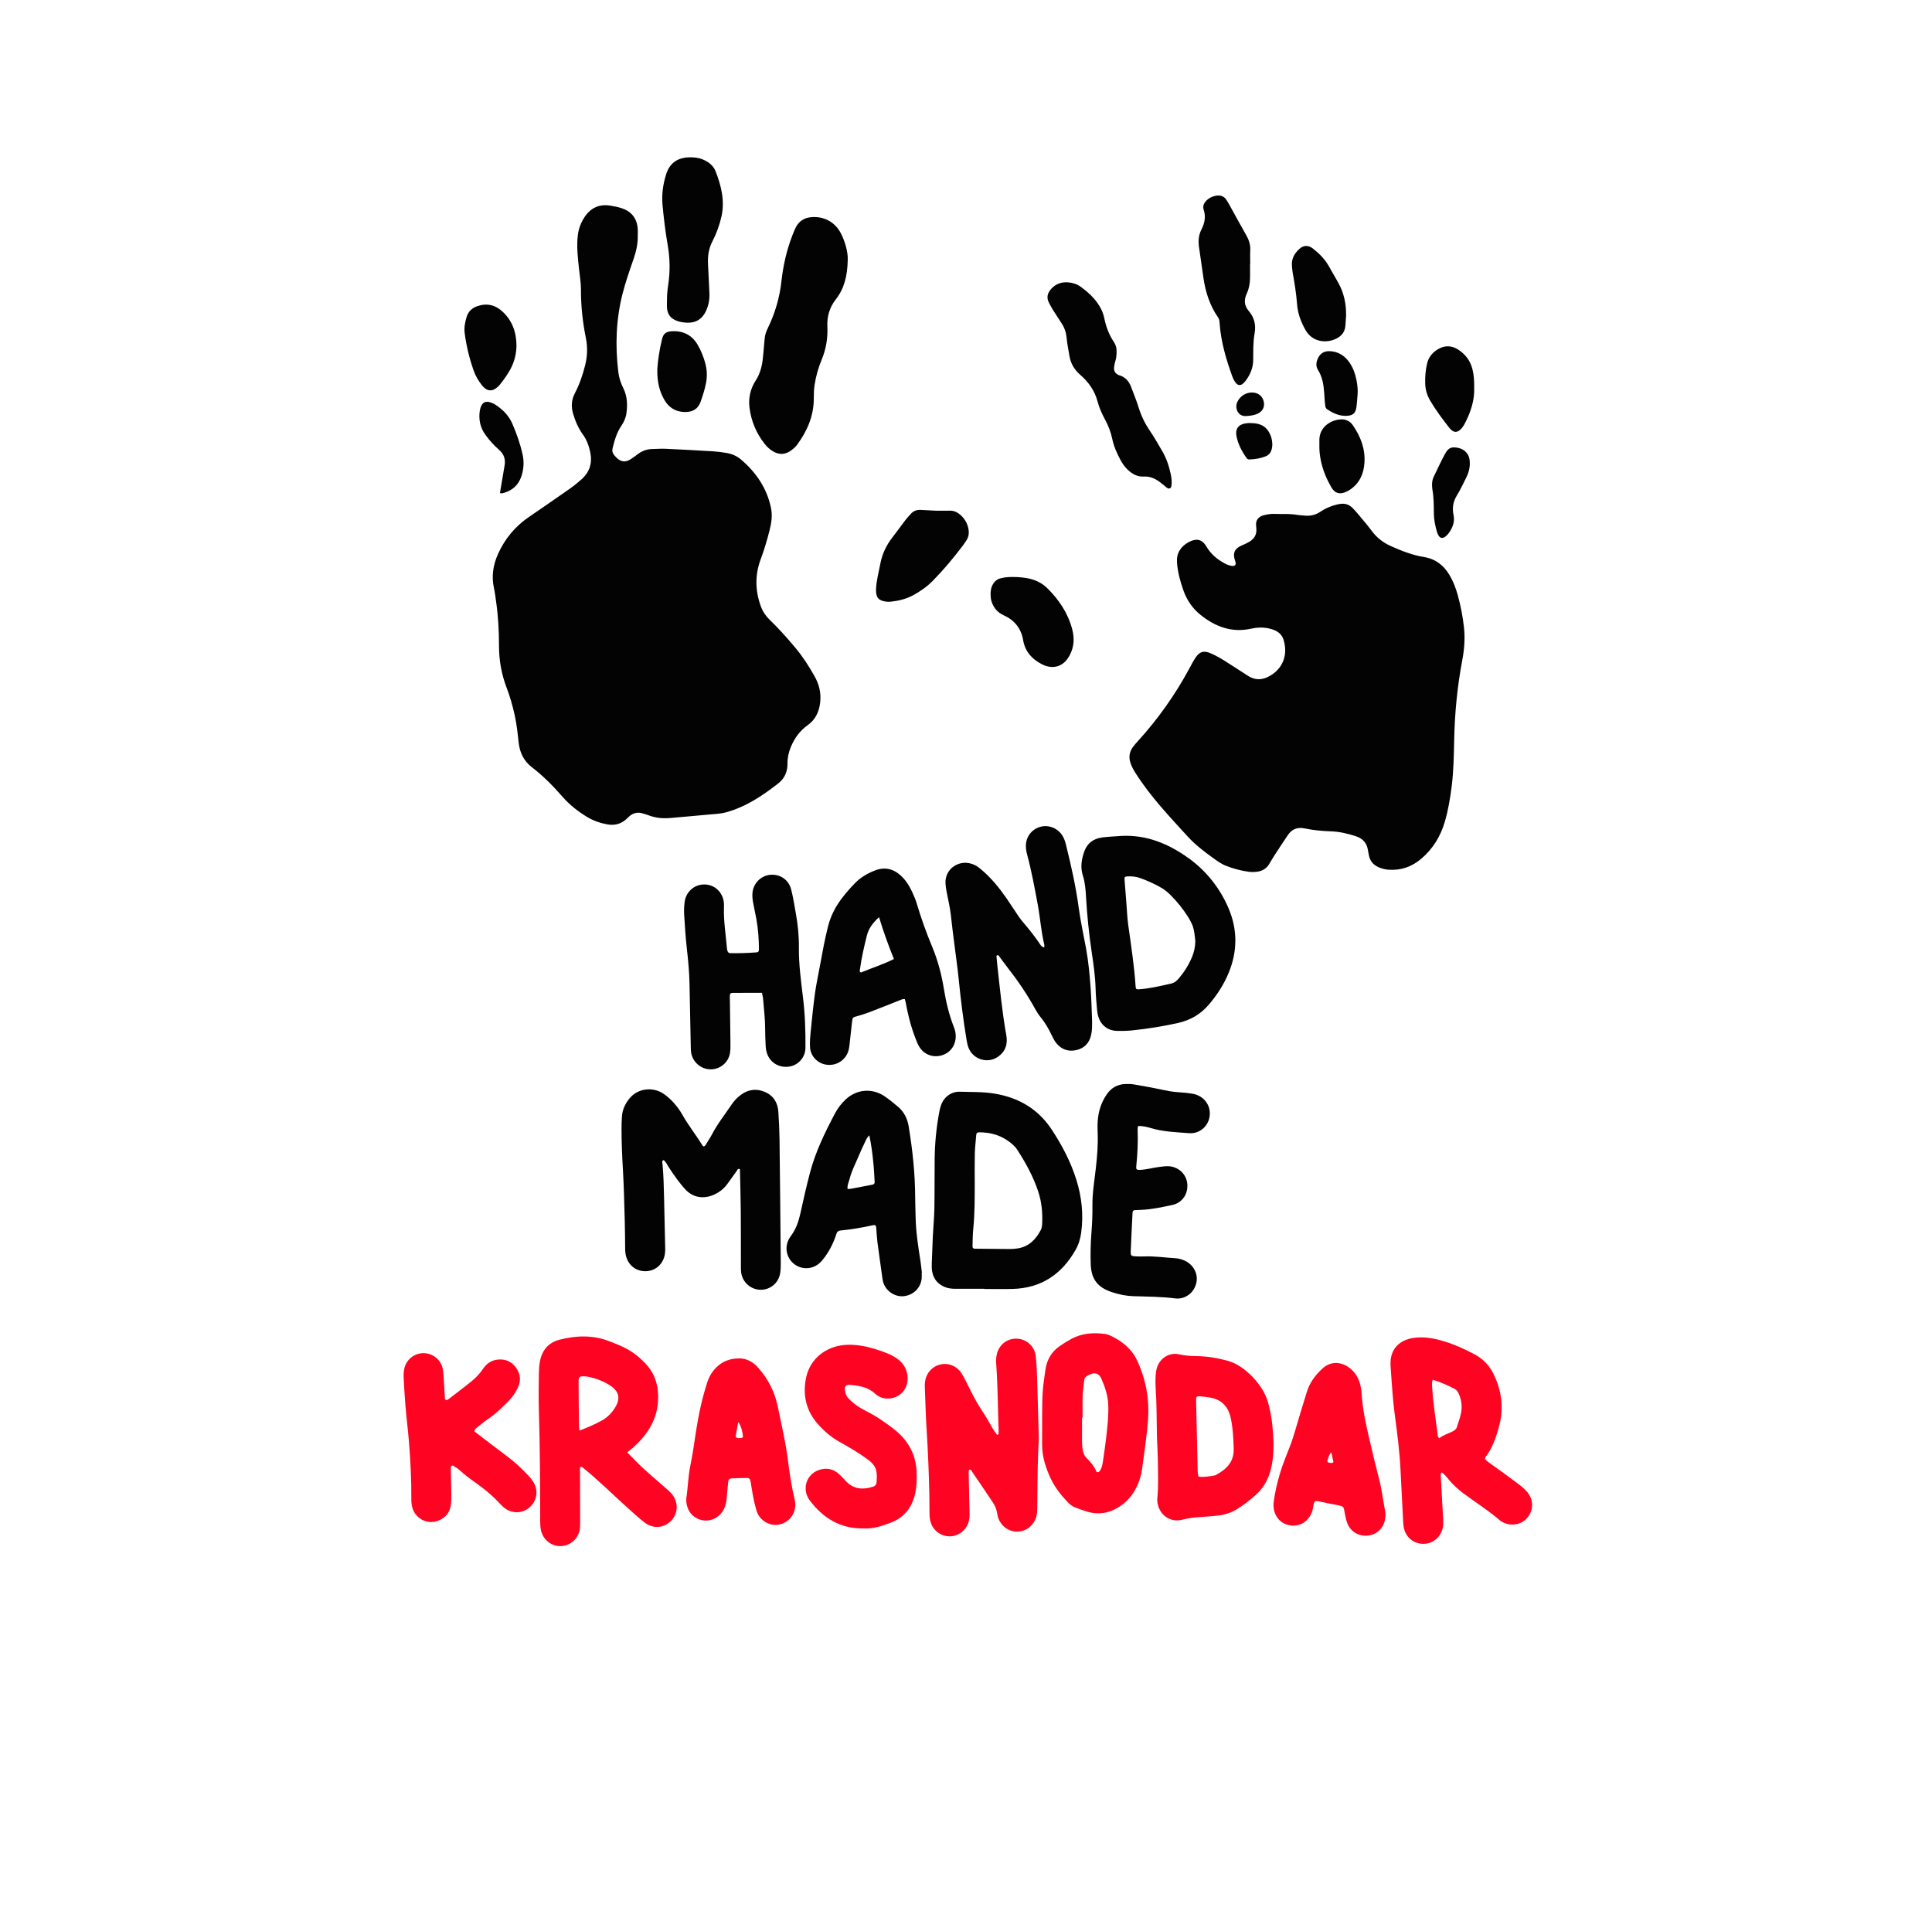 <?xml version="1.0" encoding="utf-8"?>
<!-- Generator: Adobe Illustrator 23.0.2, SVG Export Plug-In . SVG Version: 6.00 Build 0)  -->
<svg version="1.1" id="Layer_1" xmlns="http://www.w3.org/2000/svg" xmlns:xlink="http://www.w3.org/1999/xlink" x="0px" y="0px"
	 viewBox="0 0 4797 4796" style="enable-background:new 0 0 4797 4796;" xml:space="preserve">
<style type="text/css">
	.st0{fill:#030303;}
	.st1{fill:#FF0322;}
</style>
<path class="st0" d="M1583.5,585.1c0.5,20.2-4,39.6-10.6,58.6c-9.8,28.3-19.7,56.5-27.1,85.6c-16.3,64.1-18.5,128.9-10.6,194.4
	c1.7,14.1,6,27.3,12.3,39.9c9.9,19.9,10.9,41,7.9,62.5c-1.5,11.3-6.1,21.7-12.6,31.2c-11.5,16.8-16.9,36-21.7,55.5
	c-1.8,7.3,0,13.1,4.7,18.3c1.8,2,3.5,4.1,5.4,5.9c11,10.3,21.5,11.5,34.4,3.5c6.2-3.8,12-8.3,17.9-12.7
	c10.4-7.8,21.9-12.4,35.1-12.7c11.3-0.2,22.7-1.3,33.9-0.7c39.3,1.8,78.5,3.9,117.8,6.3c11.3,0.7,22.6,2.2,33.7,4.1
	c13.4,2.2,25.7,7.6,36,16.4c37.4,32,64.1,71,74.3,119.9c3.9,18.7,1.2,37.3-3.4,55.4c-6.2,24.5-13.3,48.7-22.2,72.4
	c-14.5,38.8-13.8,78.3,0.6,117.2c4.7,12.6,12,23.6,21.8,33c22.6,21.7,43.4,45.2,63.5,69.2c18.5,22,34,46.1,48,71.1
	c11.4,20.3,16.6,42,13.8,65.3c-2.7,22.8-11.5,42.2-30.8,55.9c-19.6,13.9-33,32.6-42.1,54.6c-5.4,13.1-8.4,26.5-8.2,40.8
	c0.3,19.9-7.1,36.9-22.6,49.1c-39.5,30.9-80.8,58.6-130.1,72.1c-14.4,3.9-29,4.2-43.5,5.6c-30.5,3-61.1,5.3-91.5,8.2
	c-19.5,1.9-38.5,0.8-57-6.4c-5.6-2.2-11.4-3.7-17.1-5.3c-11.1-3-21.1-0.3-29.9,6.9c-3.1,2.5-5.8,5.5-8.8,8.2
	c-13.4,12-29.1,15.8-46.4,12.8c-17.8-3.2-34.7-8.9-50.3-18.3c-23-13.9-43.9-30.3-61.5-50.5c-23.2-26.7-48-51.7-76.2-73.4
	c-20.1-15.5-30.1-36.8-32.7-61.8c-2.4-22.5-4.8-45-9.7-67.2c-5.2-23.4-11.7-46.5-20.3-68.9c-12.7-33.4-18.7-67.9-18.7-103.6
	c0-36.7-2-73.3-7.2-109.6c-1.6-11.2-2.9-22.5-5.3-33.5c-6.7-29.9-1.9-58.4,10.5-85.7c16.9-37.2,42.2-67.6,76-90.8
	c34.1-23.3,68.1-46.7,101.9-70.4c10.3-7.2,20.2-15.3,29.6-23.8c19.9-18.1,26.6-40.5,21-67c-3.4-15.9-8.7-30.6-18.3-43.8
	c-11.4-15.8-19-33.5-24.4-52.2c-5-17.4-3.9-34.1,4.6-50.3c11.5-21.9,19.3-45.1,25.4-69.1c5.7-22.4,6.5-44.9,2-67.3
	c-8.1-40-12.5-80.2-12.3-121c0-17.2-3.1-34.5-4.9-51.7c-2.9-27.8-6.3-55.6-2.8-83.7c2.1-17,8.2-32.3,17.7-46.1
	c15-21.8,35.9-31,62.2-27c9.8,1.5,19.8,3.5,29.2,6.6c23.7,8,37.4,24.6,39.4,50C1583.9,573.1,1583.5,579.1,1583.5,585.1z"/>
<path class="st0" d="M3181.1,1276.4c14-0.2,28,0,41.8,2.4c5.2,0.9,10.6,0.9,15.9,1.5c14.5,1.6,27.8-1.5,39.8-9.7
	c10.5-7.2,22.1-12.2,34.3-16c5-1.6,10.3-2.7,15.5-3.4c12-1.5,22.3,2,30.6,11c4.1,4.4,8.3,8.7,12.1,13.3
	c11.9,14.4,24.2,28.5,35.3,43.4c12.3,16.5,27.8,28.5,46.4,36.9c26.8,12,54.1,22.8,83.2,27.5c28.6,4.7,48.5,20.5,62.9,44.5
	c9.3,15.5,15.7,32.4,20.5,49.7c7.3,26.3,12.5,53.2,15.5,80.3c3,27.4,0.9,54.7-4.2,81.6c-12.4,65.6-18.8,131.8-20.1,198.5
	c-0.8,38.6-1.4,77.3-6.3,115.7c-3.7,29.1-8.5,58-16.7,86.2c-10.6,36.7-29.7,68.1-59.1,93c-22.9,19.4-49.1,28.7-79.2,27
	c-7.4-0.4-14.6-1.8-21.5-4.3c-15.4-5.5-26.3-15.4-29.1-32.4c-0.6-3.9-1.7-7.8-2.2-11.8c-2.5-17.7-13-29.1-29.4-34.5
	c-20.3-6.7-41-11.7-62.5-12.4c-22-0.7-43.9-2.8-65.5-7.3c-18-3.7-31.5,2-41.5,16.7c-11.6,17-22.9,34.4-34.1,51.7
	c-4.4,6.7-8.2,13.7-12.4,20.5c-6.7,10.9-16.7,16.8-29.3,18.6c-7.3,1-14.6,1.1-21.9,0.1c-19.2-2.7-37.9-7.7-55.8-14.7
	c-11.6-4.5-22.1-12.2-32.4-19.6c-22.1-16-44-32.7-62.3-52.7c-45.8-50.1-92.7-99.4-129.4-157.1c-5.4-8.4-10.2-17.1-13.3-26.7
	c-4.5-13.8-2.4-26.4,5.6-38c3.8-5.4,8.3-10.4,12.8-15.3c49.9-55,92.7-115.1,127.9-180.5c5-9.4,9.9-18.9,15.9-27.7
	c9.8-14.4,20.2-17.3,36.2-10.5c15.4,6.5,29.7,15,43.6,24.2c16.1,10.6,32.7,20.6,48.7,31.3c22.1,14.8,43,10.5,63.1-3.8
	c25.1-17.9,37.7-48.6,26.3-85.4c-3.7-12.1-13-19.9-24.8-24.3c-18.1-6.7-37-6.8-55.2-2.8c-48.4,10.7-89.3-4.7-126.2-34.4
	c-19.5-15.7-33.5-36-42-59.8c-8.1-22.6-14.4-45.7-16.2-69.8c-1.7-23.1,8.8-39.8,28.7-50.7c16.4-8.9,32.2-10,44.2,10.6
	c10.7,18.3,26.3,31.7,44.8,41.7c5.9,3.2,12,5.7,18.7,6.6c6.8,1,10.4-2.4,9-8.9c-0.7-3.2-2.1-6.3-2.8-9.6c-3.2-14.1,0.7-22.8,13.3-30
	c4-2.3,8.5-3.8,12.7-5.8c4.2-2,8.4-4,12.3-6.5c10.9-7,16.9-16.8,16.2-30c-0.2-3.3-0.3-6.7-0.7-10c-1.4-11.9,5.6-21.5,18.3-24.9
	c6.4-1.7,13-2.9,19.6-3.4C3165,1275.9,3173.1,1276.4,3181.1,1276.4z"/>
<path class="st0" d="M2592.7,2352.6c0.1-2.3,0.7-4.3,0.3-6.1c-8-33.1-10.2-67.1-16.4-100.5c-7.8-41.9-15.5-83.8-26.6-125
	c-1.9-7.2-3-14.4-2.8-21.7c0.5-21.6,14.4-39.8,35.1-45.9c20.2-6,42.2,2.2,54.5,19.9c5.4,7.9,8.1,16.8,10.3,25.8
	c12.6,51.1,24.2,102.5,31.2,154.6c4.7,34.4,12.1,68.1,18.4,102.2c5.9,32.1,8.9,64.7,11.2,97.2c1.8,24.6,2.4,49.3,3.4,73.9
	c0.3,8.7,0.5,17.3,0.1,26c-0.2,5.9-1.1,12-2.4,17.8c-4.5,19.3-16.6,32-35.6,36.6c-20.5,4.9-38.4-1.1-51.5-18.1
	c-4.4-5.7-7.6-12.5-10.8-19c-7.5-15.7-16.1-30.6-27.1-44.1c-5-6.1-9.4-12.9-13.3-19.9c-19.9-36.3-43-70.4-68.5-103
	c-7.8-9.9-15.1-20.3-22.7-30.4c-0.6-0.8-2.4-1.2-3.4-0.9c-0.9,0.2-2,1.7-2,2.5c0.5,6.6,1.1,13.2,1.9,19.8
	c6.6,58.9,12.1,118,22.6,176.4c4,22.3-2.2,41.1-21.6,54.1c-25.3,16.9-60.2,6.1-71.9-22.2c-2.5-6.1-3.9-12.7-5-19.3
	c-8.6-51.3-14.8-102.8-20-154.5c-2.9-28.5-7.1-56.8-10.6-85.3c-2.9-23.1-6-46.2-8.4-69.4c-2.1-19.9-6.8-39.4-10.6-59
	c-1.4-7.2-2.5-14.4-2.9-21.7c-2-36.7,36.2-62.9,72.8-45.3c6.5,3.1,12.3,8,17.8,12.7c24,20.5,43.6,44.9,61.5,70.7
	c8.3,12,16.1,24.5,24.4,36.6c4.5,6.6,8.9,13.4,14,19.4c14.7,17.3,29,34.8,41.8,53.5C2582.8,2345.6,2585.5,2351.5,2592.7,2352.6z"/>
<path class="st0" d="M1746.7,2846.8c3-0.2,4.5-2.4,5.9-4.7c4.8-8,10.2-15.7,14.5-23.9c13.8-26.8,32.5-50.3,49.3-75.2
	c6.3-9.4,14.1-17.8,23.4-24.5c18.1-13.2,37.9-15.9,58.6-7.3c21.9,9.1,32.7,26.6,34.2,49.8c1.5,22.6,2.6,45.2,2.9,67.9
	c1.3,102.6,2.2,205.3,3.1,307.9c0.1,8.6-0.2,17.4-1.7,25.9c-4.3,23.6-24.4,40.1-48,40.1c-24.1,0-45-18-48.5-42.1
	c-0.9-6.6-0.8-13.3-0.8-20c-0.1-44.7,0.1-89.3-0.3-134c-0.3-34.6-1.4-69.2-2.1-103.5c-5.7-2.1-6.4,2.2-8,4.5
	c-8.3,11.3-16.1,22.9-24.5,34c-8.6,11.3-19.8,19.7-32.9,25.4c-24.8,10.7-50.7,7.2-69.7-13.1c-15.9-17.1-29.1-36.4-41.9-55.9
	c-3.9-6-6.4-13-12.8-17.5c-4.8,2.8-2.7,7.1-2.4,10.4c2.5,27.2,3.2,54.6,3.8,81.9c1,42,1.8,83.9,2.8,125.9c0.2,8-0.2,15.9-2.7,23.7
	c-6.9,20.9-24.6,34.1-46.5,34.2c-21.9,0.1-39.8-12.8-46.9-33.7c-2.4-7.1-3.2-14.3-3.3-21.6c-0.3-23.3-0.3-46.7-1-70
	c-1.2-42-2.1-84-4.5-125.9c-2-34.6-3.6-69.2-3.5-103.9c0-10,0.3-20,1.1-30c1.3-16.4,7.9-30.6,18.3-43.5c22.1-27.3,59.9-29,84.7-12.2
	c9.4,6.4,17.8,14,25.4,22.4c8,9,15.2,18.6,21.1,29.1c15,26.8,34.3,50.8,50.3,76.9C1744.5,2845.4,1745.7,2846,1746.7,2846.8z"/>
<path class="st0" d="M2444.2,3200.3c-24,0-47.9,0-71.9,0c-8.7,0-17.2-0.7-25.5-4c-17.4-6.9-28.4-19.1-32.1-37.7
	c-1.6-7.9-1.4-15.9-1.1-23.9c0.8-21.3,1.5-42.6,2.5-63.9c1.1-23.3,3.5-46.5,3.9-69.8c0.8-41.3,0.2-82.6,0.7-123.8
	c0.5-39.3,4.3-78.4,11.7-117.1c1-5.2,2.3-10.4,4-15.4c7.2-20.9,25.9-34.4,46.9-33.7c28.6,0.9,57.3-0.1,85.7,4.6
	c60.1,9.8,108.8,38.2,142.5,89.6c25.6,39,47.3,80.2,61.2,125c13.2,42.5,17.8,85.8,11.9,130.1c-2,15.4-6.4,30-14,43.4
	c-34.5,60.8-85.7,95.2-156.7,97c-23.3,0.6-46.6,0.1-69.9,0.1C2444.2,3200.6,2444.2,3200.5,2444.2,3200.3z M2420.2,2938
	c-0.1,37.9,0.2,75.9-3.7,113.7c-1.4,13.9-1.4,27.9-1.8,41.9c-0.2,5.5,1.4,7.1,6.8,7.2c28.6,0.3,57.2,0.7,85.8,0.8
	c6.6,0,13.3-0.6,19.9-1.6c27.4-4.4,44.6-22.1,56.9-45.5c2.4-4.5,3.3-10.2,3.5-15.4c1.3-27.4-1.1-54.4-9.9-80.7
	c-12.3-36.9-30.8-70.6-51.8-103.1c-6.3-9.7-15-16.8-24.4-23.2c-21-14.4-44.5-20.3-69.8-20.3c-4.7,0-7.5,1.6-7.8,6.6
	c-1.1,15.3-3.1,30.5-3.5,45.7C2419.8,2888.7,2420.2,2913.4,2420.2,2938z"/>
<path class="st0" d="M2783.7,2075.8c63.2-3.5,118.3,19.8,167.6,55.3c44.3,31.9,78.2,74.9,99.5,125.3c22.4,53.1,21.8,107.7-0.9,161.3
	c-12,28.4-28.7,54-48.8,77.4c-20.3,23.6-45.6,38.3-75.8,45.1c-37.7,8.4-75.8,14.5-114.2,18.5c-12.6,1.3-25.3,1.5-37.9,1.2
	c-22.2-0.5-39.4-13.7-46-34.8c-1.6-5-2.6-10.3-3.1-15.6c-1.5-17.9-3.4-35.8-3.8-53.8c-0.8-31.4-5.4-62.4-10-93.3
	c-6.6-44.9-11.2-89.8-13.8-135.1c-1-18-2.4-36-7.9-53.2c-6.7-20.9-3.2-40.9,3.9-60.6c7.3-20,22.9-30.9,43.4-33.8
	C2751.7,2077.5,2767.8,2077.1,2783.7,2075.8z M2967.9,2337.1c-0.8-7.2-1.4-14.5-2.6-21.7c-0.8-5.2-2-10.5-3.7-15.4
	c-9.6-27.3-50.7-78.8-75.2-93.7c-17.1-10.4-35.4-18.4-54-25.4c-10.7-4.1-22-5.2-33.4-4.6c-5.7,0.3-7.3,1.7-6.9,7
	c1.5,20.5,3.2,41.1,4.8,61.6c1.4,17.2,2,34.6,4.4,51.7c7,50.7,15,101.3,18.3,152.4c0.5,7.1,1.6,8,8.5,7.6
	c27.3-1.8,53.8-8.4,80.3-14.3c8-1.8,14-7.3,19.2-13.5c13.3-15.9,24.2-33.3,32.2-52.5C2965.1,2363.6,2967.6,2350.6,2967.9,2337.1z"/>
<path class="st1" d="M1557.3,3606.4c13.8,13.9,26,27,39.2,39.1c19.1,17.6,38.9,34.4,58.4,51.5c4,3.5,8.1,7,11.6,11
	c18,20.2,18.2,48,0.9,67.2c-17.6,19.4-45,22.2-66.7,5.6c-14.8-11.3-28.5-24-42.4-36.5c-37.6-33.7-73.4-69.6-112.9-101.3
	c-0.8-0.6-2.3-0.4-4.1-0.6c-2.4,4.8-1.1,10.2-1.1,15.2c0,40.6,0.1,81.2,0.2,121.9c0,5.3,0.1,10.7-0.5,16
	c-2.8,24.2-22.9,42.8-47,43.8c-23.2,0.9-43.9-15.1-49.5-38.4c-1.9-7.8-2.1-15.8-2.2-23.8c-0.1-92.6-0.4-185.1-3.3-277.7
	c-0.9-29.9-0.2-59.9,0.1-89.9c0.1-9.3,0.8-18.7,2.4-27.8c5-28,20.7-47.7,48.7-54.9c40.7-10.4,81.5-12.2,121.8,3
	c14.3,5.4,28.5,11,42.2,18c19.2,9.9,35.6,23.2,50.3,38.9c24.9,26.6,32.8,58.8,30.4,94c-3.3,47.5-28,83.6-62.3,114.5
	C1567.4,3598.6,1563.1,3601.7,1557.3,3606.4z M1438.8,3552.6c20.4-8.3,38.6-15.6,55.9-25.4c13.8-7.8,24.1-18.5,32.3-31.6
	c14-22.4,10.6-39.8-11.2-54.5c-15.5-10.5-32.9-17.1-51.1-21.5c-4.5-1.1-9.2-1.6-13.8-1.9c-11.6-0.7-14.3,1.5-14.3,13
	c0.1,36.5,0.6,73,1,109.5C1437.7,3543.5,1438.2,3546.8,1438.8,3552.6z"/>
<path class="st1" d="M3579.9,3656.4c-4.2,3.4-2.6,6.8-2.5,9.8c1.8,34.6,3.8,69.2,5.7,103.8c0.6,10,0.9,19.9-2.4,29.7
	c-6.7,20-23.8,33.1-44.8,33.9c-21.8,0.8-40.5-11.7-48.1-32.1c-3.1-8.3-3.6-16.8-4-25.5c-2-41.2-4.3-82.5-6.3-123.7
	c-2.3-48-8.5-95.5-14.9-143c-2.1-15.8-3.6-31.8-4.9-47.7c-1.9-23.2-3.4-46.5-5-69.8c-2.9-44.5,25.2-65.3,58.4-69.7
	c25.8-3.4,50.6,1.4,74.8,8.8c26.1,7.9,51,19.3,75.2,32.1c20.7,11,36.3,27,46.7,47.8c21.3,42.8,26.6,87.3,13.6,133.8
	c-7.4,26.5-16.3,52.1-33.4,74.2c-0.7,0.9-0.6,2.4-1,4.2c8.6,9.1,19.6,15.5,29.7,22.9c18.3,13.3,36.7,26.6,54.7,40.2
	c6.9,5.2,13.5,10.9,19.3,17.3c17.4,19.3,17.8,46.6,1.4,65.6c-16.1,18.8-43.6,22.3-65.3,8.4c-0.6-0.4-1.1-0.7-1.6-1.1
	c-28.8-24.9-60.9-45.3-91.5-67.8c-13.5-9.9-25.5-21.3-36.4-34.1C3592.1,3667.8,3586.9,3661,3579.9,3656.4z M3557.5,3426.3
	c-3,7.2-1.8,12.5-1.6,17.8c2.2,41.2,9.3,81.9,14.3,122.8c0.1,1.1,1.4,2.1,3.2,4.6c9.6-7.9,21.7-11.3,32.9-16.8
	c4.9-2.4,9.3-5.5,11-10.9c3.7-12,8.4-23.9,10.6-36.3c2.7-15.2,0.9-30.5-5.3-45c-2.4-5.6-5.3-10.8-11-13.7
	C3594.6,3440,3577.2,3432.2,3557.5,3426.3z"/>
<path class="st0" d="M2246.8,2481.3c-3.9-1.4-6.8,0.2-9.9,1.4c-26,10.3-51.9,20.7-78,30.7c-9.9,3.8-20.1,7.1-30.3,9.8
	c-11.5,3.1-11.7,2.7-13.1,15.1c-2.2,19.2-4.4,38.4-6.4,57.6c-0.8,7.4-2.3,14.5-5.5,21.1c-9.7,19.7-31.3,30.5-53.3,26.6
	c-20.7-3.6-37.4-20.8-39-42.4c-0.9-12.5,0.2-25.3,1.4-37.9c3.3-32.5,6.5-65,10.9-97.3c3.3-23.7,8.6-47.1,12.8-70.7
	c5.7-31.5,11.5-62.9,19.3-93.9c4.9-19.6,12.7-37.8,23.5-54.8c12.6-19.8,27.8-37.4,44.2-54.1c13.8-14,30.5-23.7,48.6-30.8
	c24.1-9.5,45.6-4.8,64.7,12.6c17.2,15.8,26.8,36.2,35.4,57.3c1.5,3.7,2.7,7.5,3.9,11.3c11,37.1,24,73.4,38.9,109
	c13.9,33.4,22.9,68.2,28.7,103.7c5.3,32.3,12.7,64,24.7,94.5c2.7,6.9,4.5,13.9,4.7,21.3c0.7,23.1-12.3,42-33.6,48.9
	c-22,7.1-45-1.1-57.1-21.3c-4.4-7.3-7.3-15.6-10.4-23.7c-10.8-28.1-17.8-57.2-23.3-86.7C2248,2486.2,2247.3,2483.6,2246.8,2481.3z
	 M2182.6,2277.6c-16.7,15-26.1,29-30.4,46.2c-6.7,27.1-13,54.2-16.8,81.9c-0.4,3-2.4,6.4,2.2,9.3c26.6-11.3,55-19.9,81.9-33.6
	C2205.6,2347.1,2193.5,2313.4,2182.6,2277.6z"/>
<path class="st1" d="M2579.3,3571.8c-0.7,18.7-2.2,44.6-2.7,70.6c-0.7,34-0.8,68-1.1,101.9c-0.1,7.3-0.3,14.6-2.4,21.8
	c-6.2,21.8-24.6,36.6-46.6,37.2c-21.7,0.6-41.3-13.5-48.3-35c-1-3.1-1.8-6.4-2.2-9.7c-1.3-10.1-5.3-19.4-10.8-27.7
	c-17.7-26.7-35.7-53-53.7-79.4c-1.1-1.6-2.7-3.3-4.9-1.6c-0.8,0.6-1.4,2.1-1.4,3.2c0,8.7,0.2,17.3,0.4,26
	c0.6,26.6,1.2,53.3,1.8,79.9c0.2,8.1-0.7,16-3.5,23.6c-7.1,19.3-25.7,32.5-46.1,32.5c-19.6,0-38-12.2-45.4-30.5
	c-3.3-8.1-4.5-16.6-4.5-25.4c0-15.3-0.1-30.7-0.4-46c-1.1-54-3.3-107.9-6.7-161.7c-2.3-35.2-3.1-70.5-4.5-105.8
	c-0.4-8.7,0.1-17.2,3.1-25.6c12.7-35.4,57.5-44.6,82.8-16.8c4,4.4,7.1,9.6,9.9,14.9c5.7,10.5,11.1,21.2,16.4,32
	c9.7,19.7,20.2,39,32.6,57.2c8.6,12.6,15.6,26.4,23.5,39.5c3.1,5.1,6.7,9.9,10.1,14.8c1,1.4,2.2,1.6,3.4,0.4
	c0.4-0.4,1.1-0.8,1.1-1.3c0.2-3.3,0.4-6.7,0.3-10c-2.1-54.6-2-109.3-6-163.8c-0.6-8-0.4-15.9,1.4-23.8c5.5-24.4,26.2-40.3,50.9-39
	c23.3,1.3,42.9,19,45.7,42.8c1.9,15.9,2.8,31.9,3.3,47.8C2576.5,3464.6,2577.7,3514.5,2579.3,3571.8z"/>
<path class="st0" d="M2288.5,3160.8c0,4.7,0.4,9.4-0.1,14c-2.2,23.4-20.7,41.5-44.6,43.9c-22.7,2.3-45.3-13.5-51.3-36
	c-1.2-4.5-1.6-9.2-2.3-13.8c-3.9-28.4-8-56.7-11.7-85.1c-1.5-11.9-2-23.9-3-35.8c-0.5-5.2-2.5-6.7-8-5.5
	c-26.7,5.8-53.6,10.6-80.8,13.1c-5.5,0.5-8.4,3.1-9.9,8.1c-6.4,20.5-15.7,39.6-28.3,57c-4.2,5.9-8.9,11.8-14.4,16.5
	c-17.3,15.1-42.9,15.9-61,2.6c-19.1-14-25.6-39-15.5-60.6c1.7-3.6,3.8-7,6.2-10.2c12.2-16.3,18.8-34.8,23.2-54.6
	c7.5-34.5,15.3-68.9,24.3-103c13.7-51.8,37.1-99.7,62-146.8c6.9-13,15.9-24.6,26.7-34.7c27.5-25.6,66.4-28.5,97.3-7
	c11.4,8,22.4,16.8,33,25.9c14.7,12.7,22.7,29.2,25.9,48.3c9.6,58.6,16,117.5,16.1,176.9c0,16,0.9,32,1.1,48
	c0.6,36.8,6.3,73,12,109.2c1.6,9.9,2.4,19.8,3.6,29.7C2288.9,3160.7,2288.7,3160.8,2288.5,3160.8z M2158.4,2819.2
	c-7.3,7-9.4,14.8-12.9,21.6c-3.6,7.1-6.7,14.5-9.9,21.7c-3.2,7.3-6.4,14.6-9.6,21.9c-3.2,7.3-6.6,14.5-9.5,21.9
	c-2.9,7.4-5.6,15-7.5,22.7c-1.8,7.3-5.8,14.5-4.5,23.6c4.5-0.4,7.7-0.5,10.8-1.1c16.9-3.2,33.9-6.5,50.8-9.7c3.9-0.7,5.8-3,5.6-6.8
	c-1-16.6-1.7-33.2-3.5-49.7C2166.1,2864,2163.4,2842.5,2158.4,2819.2z"/>
<path class="st0" d="M1891.9,2465.4c-25.6,0-48.9,0-72.2,0.1c-1.9,0-3.9,0.7-5.6,1.1c-2.8,3.8-1.9,7.9-1.9,11.8
	c0.5,36,1.1,72,1.4,108c0.1,9.3,0.3,18.7-1,27.9c-3.5,23.5-23.6,40.6-47.1,41.1c-24,0.5-45.4-17.2-49.4-41.1
	c-0.9-5.2-0.9-10.6-1-15.9c-1.1-52-2.1-103.9-3.1-155.9c-0.6-29.3-3.4-58.5-6.7-87.6c-3.1-27.8-4.9-55.7-6.6-83.7
	c-0.6-10.6-0.1-21.4,1.3-31.9c3.3-25.4,24.7-43.5,49.6-43c25.1,0.5,45.1,19.3,47.7,45c0.3,3.3,0.5,6.7,0.3,10
	c-1.3,34.8,4.4,69.1,7.4,103.6c0.2,2,0.5,4,1.1,5.9c1.1,3.3,2.7,6,6.8,6.1c22,0.4,44-0.3,65.9-2c4-0.3,5.6-2.8,5.6-6.7
	c-0.1-25.4-1.8-50.6-6.3-75.6c-2.6-14.4-6-28.7-8.5-43.1c-1.2-7.2-1.9-14.6-1.3-21.8c1.8-23.8,20.4-42.8,43.3-45.3
	c24.6-2.6,46.6,11.7,52.8,36.2c4.9,19.3,8,39.1,11.5,58.8c5.1,28.3,8,56.8,7.7,85.5c-0.4,41.5,5.1,82.3,10.1,123.4
	c5.1,41.7,6.6,83.7,6.2,125.7c-0.3,23.6-17.5,42.7-39.4,46.4c-23.4,3.9-45-7.2-54.3-28.1c-3.6-8-4.9-16.6-5.2-25.3
	c-0.6-13.3-1.2-26.6-1.2-40c0.1-24.1-3.1-47.9-4.8-71.8C1894.7,2477.1,1893,2471.3,1891.9,2465.4z"/>
<path class="st0" d="M2825.7,2796.1c-0.5,3.8-1.2,6.4-1.1,8.9c1.3,30.7-0.3,61.2-3.4,91.8c-0.7,6.6,1.1,8.4,7.5,8.3
	c16.7-0.3,32.8-5.2,49.3-7.3c7.3-0.9,14.6-2,21.8-1.9c24.9,0.5,45.2,18.6,48,42.3c3.1,25.5-11.6,48.5-36.9,54
	c-25.3,5.4-50.8,11-76.8,12.1c-5.3,0.2-10.6,0.4-16,0.7c-4,0.2-5.9,2.6-6.1,6.4c-1.5,31.3-3.2,62.5-4.4,93.8
	c-0.5,13.7,0.3,14.1,14.6,14.7c6,0.2,12,0.4,18,0.1c26.1-1.1,51.8,2.9,77.8,4.4c8.6,0.5,17,2.9,24.9,6.7
	c21,10.3,32.5,32.8,27.5,54.5c-6.5,28.1-30.5,40.1-49,38.9c-0.7,0-1.3,0-2-0.1c-35.1-4.6-70.4-4.6-105.7-5.7
	c-17.9-0.6-35.6-4.3-52.8-10c-35.2-11.5-51.3-31.8-52.7-68.9c-1-26.6-0.2-53.3,1.8-79.9c1.7-21.9,2.7-43.9,2.4-65.9
	c-0.4-31.4,5-62.3,8.5-93.4c3.3-29.1,5.7-58.2,4.5-87.6c-0.9-20.6-0.3-41.3,6-61.3c3.8-12.2,9.3-23.6,16.4-34
	c11.3-16.4,26.9-25.4,47-25.9c6.6-0.2,13.4-0.2,19.9,0.9c23.6,4.1,47.2,8.2,70.6,13.3c13.1,2.8,26,5.3,39.4,6.1
	c12.6,0.8,25.3,1.9,37.7,4.2c22.6,4.2,38.9,21.8,41.2,43.1c3.3,30.6-20.8,57.1-51.8,54.5c-31.7-2.6-63.8-3.3-94.8-12.8
	C2847.4,2798.3,2836.9,2795.7,2825.7,2796.1z"/>
<path class="st1" d="M2872.6,3568.9c-0.9-40.5-0.4-82.5-3.3-124.4c-0.6-8.6-0.5-17.3-0.1-26c0.3-6.6,1.1-13.3,2.7-19.7
	c6.4-25.4,30.9-41.6,56.3-35.6c14.5,3.4,28.8,4.1,43.4,4.3c26.1,0.3,51.5,4.8,76.7,11.6c43.8,11.9,88.4,61.7,99.7,101.8
	c5.3,18.7,9,37.6,11,56.8c3,28.5,4.5,57.1,1.1,85.7c-4.1,34.7-15.9,65.7-43,89.6c-15,13.3-30.7,25.5-47.9,35.7
	c-14.6,8.7-30.4,13.4-47.1,15c-13.3,1.3-26.5,2.5-39.8,3.3c-16,1-31.7,2.7-47.3,6.8c-22.9,6-45.1-4.7-55.5-24.9
	c-4.7-9.1-6.9-18.9-5.9-29c3-30.6,1.4-61.2,1.3-91.8C2874.6,3608.9,2873.4,3589.6,2872.6,3568.9z M2975.8,3666.7
	c13.6,2.1,26.7-0.8,39.7-2.8c1.9-0.3,3.8-1.3,5.5-2.3c25.3-14.1,43.2-32.4,42.2-64.4c-0.8-26.1-2-52-7.7-77.4
	c-6.1-27.1-22.8-44.6-51-49.4c-8.5-1.4-17.2-2.4-25.8-3.1c-7.4-0.6-9.1,1.5-8.9,9.3c1.2,53.3,2.3,106.6,3.6,159.9
	C2973.7,3646.5,2972.9,3656.5,2975.8,3666.7z"/>
<path class="st1" d="M2587.5,3528.7c0.4-33.3-0.6-66.7,4.4-99.8c1.6-10.5,2.6-21.2,4.5-31.7c4.1-22.6,15.4-41,34.4-54.3
	c9.3-6.5,18.9-12.5,28.8-17.9c26.2-14.3,54.5-16.4,83.5-12.6c5.2,0.7,10.4,2.5,15.2,4.8c28.3,13.6,51.8,32.4,65.4,61.8
	c21.8,47,30.5,96.1,26.7,147.7c-2.9,39.9-9.3,79.4-14.4,119c-2.8,21.4-9.6,41.5-21.1,59.8c-10.9,17.3-25.6,30.8-43.4,40.6
	c-22.6,12.4-46.7,15.1-71.6,7.8c-10.2-3-20.2-6.8-30.2-10.5c-7.7-2.8-13.7-8.1-19.3-13.9c-16.6-17.5-31.6-36.6-41.7-58.3
	c-12.1-25.9-21-53.3-21.3-82.5C2587.4,3568.7,2587.5,3548.7,2587.5,3528.7z M2688,3520.4c-0.5,0-0.9,0-1.4,0c0,12.6,0,25.3,0,37.9
	c0,9.3-0.3,18.6,0.2,27.9c0.7,12,2.2,25.3,10.4,33.6c10,10.1,19,20.1,24.5,33.3c1.7,4,6.7,3.3,9.4-0.9c5.9-9.3,6.8-20.1,8.4-30.5
	c2.8-17.7,5.1-35.5,7.2-53.3c3.1-27.1,6.2-54.1,4.9-81.5c-1.1-22.4-8.1-43-16.9-63.1c-6-13.7-16-16.5-29.5-10.3
	c-2.4,1.1-4.6,2.6-6.9,4c-3.6,2.2-5.8,5.2-6.2,9.6c-1.3,12.6-3.4,25.1-3.9,37.6C2687.5,3483.1,2688,3501.8,2688,3520.4z"/>
<path class="st1" d="M1177.9,3554.5c26.1,19.9,52.3,40.3,79,60.1c19.9,14.8,38.1,31.4,54.9,49.5c5.4,5.8,10.6,12.2,14.3,19.1
	c11,20.5,6.1,44.9-11.2,59.9c-17.5,15.1-41.9,16.3-61,2.5c-4.8-3.5-9.1-7.9-13.1-12.2c-15-16.2-31.5-30.6-49.3-43.7
	c-17.2-12.5-34.9-24.5-50.5-39.1c-3.8-3.6-8.6-6.3-13-9.3c-2.2-1.5-4.8-3.1-7.1-1c-1.2,1.1-1.6,3.5-1.6,5.3c0.2,16.7,0.8,33.3,1,50
	c0.1,12.7,0.7,25.4-0.4,38c-1.9,21.1-13,36-33.3,43.1c-26.7,9.4-55.5-6-62.9-33.3c-1.9-7.1-2.5-14.4-2.4-21.8
	c0.3-46.7-2.1-93.3-5.8-139.8c-2.4-29.9-6.2-59.6-8.7-89.5c-2.1-24.6-3.4-49.2-4.7-73.8c-0.3-5.9,0.2-12,1.3-17.9
	c4.4-24.3,25.4-41.2,49.7-40.4c24.2,0.8,44.4,19,47,43.6c1.9,17.9,2.5,35.9,3.7,53.8c0.3,5.3,0.5,10.6,1,15.9c0.2,2.6,3.6,4.1,6,2.7
	c0.6-0.3,1.2-0.6,1.7-1c19.5-15,39.3-29.7,58.4-45.3c10.8-8.8,20.5-19,28.4-30.8c8.5-12.8,20.4-21.2,35.9-22.9
	c18.6-2.1,34.3,4.2,45.6,19.3c11.7,15.8,13.3,33.2,4.8,50.9c-5.7,12.1-13.5,23-22.9,32.6c-16.3,16.8-33,32.9-52.6,45.9
	c-9.9,6.6-18.9,14.7-28.3,22.1C1179.7,3548.9,1178.2,3551,1177.9,3554.5z"/>
<path class="st1" d="M2145.3,3795.4c-58.4,1.3-101.1-25.3-134.3-68.9c-20.8-27.2-9.9-64.4,21.3-75.9c18.3-6.7,35.5-3.8,50.3,9.3
	c6.5,5.7,12.2,12.2,18.2,18.5c19,19.8,41.6,21.3,66.2,13.6c6.9-2.1,9.5-6.4,9.7-13.1c0.4-14.6,2-29.3-8.4-42
	c-4.3-5.3-9.2-9.4-14.6-13.4c-22.1-16.1-45.6-29.9-69.5-43.2c-20.7-11.5-38.2-26.8-53.7-44.3c-30-34-38.3-74.4-28.4-117.6
	c10.4-45,48.4-74.5,94.9-78.6c13.3-1.2,26.6-0.3,39.8,1.7c23.2,3.6,45.3,10.7,67,19.4c8.6,3.5,16.9,8.1,24.4,13.4
	c14.2,10.1,22.6,24.1,25,41.5c2.9,21.1-6.3,40.7-24.2,50.8c-17.6,9.9-40.6,8.6-55.9-5.6c-18.5-17.3-41.1-20.2-64.4-22.2
	c-1.3-0.1-2.6,0.2-3.9,0.5c-4.5,0.9-7.2,3.8-7.1,8.3c0.2,9.5,2.5,18.1,9.5,25.4c12.2,12.7,26.4,22.5,41.9,30.2
	c25.3,12.5,48.3,28.5,70.3,45.5c34.1,26.3,54.6,61.5,56.4,105.6c0.8,18.6,0.5,37.2-3.8,55.6c-8.2,35.1-28.1,59.6-62.4,72
	C2188.4,3789.8,2166.9,3796.8,2145.3,3795.4z"/>
<path class="st0" d="M2104.9,644.7c-0.8,41-8.8,72-29.8,98.9c-15.4,19.7-21.9,42.2-20.8,67.2c1.3,28.3-3.1,55.7-14,82
	c-8.5,20.4-14.4,41.4-17.8,63.3c-1.8,11.3-1.8,22.5-1.9,33.9c-0.1,43-16.4,80.4-41.4,114.4c-4.3,5.8-10.1,10.7-16,14.9
	c-14.6,10.3-29.7,10.3-44.9,0.9c-7.4-4.6-13.8-10.5-19.2-17.3c-21.3-26.7-34-57.2-38.2-90.9c-3-24,2.5-47.3,15.4-67
	c13.9-21.3,17.2-44.2,19.1-68.2c0.9-12,2.3-23.9,3.2-35.8c0.7-9.5,3.9-18.1,8-26.6c17.9-36.8,29.2-75.5,33.7-116.4
	c4.3-39.1,13.1-77.5,27.4-114.3c2.7-6.8,5.3-13.7,8.7-20.1c7.8-14.6,20.3-22.5,36.8-24.2c32.4-3.3,60.9,12.1,75.4,41.5
	C2097.8,599,2105.6,625.5,2104.9,644.7z"/>
<path class="st1" d="M1703.9,3721.7c4.3-26.2,4.4-55,10.3-83.1c5.9-28,9.7-56.4,14-84.7c6.2-40.8,15-81.1,27.6-120.5
	c4.7-14.9,12.4-27.9,23.7-38.8c15.8-15.2,35.1-21.5,56.4-21.4c19.1,0.1,34.2,9.2,46.8,23.3c25,28,41,60.4,48.6,97
	c6.3,30.6,13.1,61.2,18.8,91.9c3.8,20.3,6.1,40.8,9,61.2c3.6,25,7.4,50,13.5,74.6c2.3,9.2,3.1,18.2,0.6,27.6
	c-5.5,21.1-22.3,35.7-44,37.7c-19.7,1.8-39.8-10-48.4-28.8c-2.2-4.8-3.5-10-4.9-15.2c-5.4-19.9-8.6-40.3-11.8-60.7
	c-1.6-10.3-2.9-11.8-12.3-11.7c-12,0-24,0.6-35.9,1.1c-4.5,0.2-7.2,2.8-7.7,7.5c-1.3,13.9-2.8,27.8-3.9,41.8
	c-0.7,8.8-2.5,17.1-6.1,25.1c-9.9,22.1-33,34.1-55.5,29.2C1718.9,3769.6,1703.1,3748.9,1703.9,3721.7z M1833.1,3530.9
	c-2,11-4.2,22-6,33.1c-0.8,5.2,1,6.9,6.7,7.1c2,0.1,4,0.1,5.9-0.1c2.8-0.3,5.4-1.5,5-4.7C1843.2,3554,1840.7,3542,1833.1,3530.9z"/>
<path class="st1" d="M3440,3761.7c0.3,25.8-15.9,46.3-38.7,50.7c-24.5,4.8-47.7-7.3-56.3-30.6c-3.9-10.5-5.7-21.9-7.7-33
	c-1.1-6.3-4-8.7-10.2-9.9c-17-3-33.9-7-50.9-10.4c-11.5-2.3-12.9-1.2-15.1,9.4c-0.5,2.6-0.7,5.3-1.2,7.9
	c-6.1,29.5-30.2,46.8-58.1,41.8c-26.4-4.7-43.1-29.1-39.3-58.2c3.1-23.8,8.6-47.1,15.4-70.2c6.8-23,16.2-45.1,24.8-67.5
	c5.5-14.3,10.2-28.8,14.4-43.6c8.8-30.7,18.4-61.2,27.7-91.8c7-23,21.1-41.6,38.3-57.6c18.9-17.5,42.9-18.6,64.4-4.2
	c15,10.1,24.3,24.2,29.3,41.5c3.6,12.3,3.9,25,5,37.6c3.4,37.3,12.2,73.5,20.6,109.9c6.8,29.8,14.1,59.6,21.8,89.2
	c7.1,27.1,9.9,55,15.5,82.4C3439.9,3757.9,3439.9,3760.6,3440,3761.7z M3305.4,3606.6c-6.1,6.7-7.2,13.3-9.3,19.2
	c-1.3,3.8,1.1,6.1,5,6.6c3.2,0.4,6.5,1.7,9.8-1.8C3309.3,3623.7,3307.6,3616.2,3305.4,3606.6z"/>
<path class="st0" d="M2772.4,873.4c-0.2,8.9-0.7,15.4-2.7,21.9c-1.6,5.1-2.8,10.3-3.4,15.6c-1.3,10.3,2.3,16.3,11.7,20.7
	c0.6,0.3,1.3,0.3,1.9,0.5c14.6,4.5,23.3,14.9,28.5,28.6c6.5,17.4,13.7,34.7,19.2,52.5c6.4,20.6,15.7,39.4,27.8,57.1
	c10.9,15.9,20.3,32.8,30.1,49.5c10.6,18,17.1,37.5,21.4,57.8c2.1,9.8,3.2,19.7,1.5,29.8c-1,5.4-5.9,7.4-10.5,4.2
	c-2.7-1.9-5.1-4.2-7.7-6.3c-4.2-3.3-8.3-6.7-12.6-9.8c-11.2-7.8-23.3-12.9-37.3-12.1c-16.6,0.9-29.5-6.5-40.9-17.6
	c-7.2-7-12.9-15.3-17.6-24.1c-8.8-16.5-16.4-33.5-20.2-51.9c-3.6-17.2-9.9-33.2-18.1-48.4c-7.6-14.2-14.2-28.7-18.3-44.2
	c-7-26.8-22.3-48.4-42.7-66.1c-14.8-12.9-24.1-28.1-27.2-47.3c-2.5-15.1-5.6-30.1-7-45.3c-1.2-13-5.2-24.6-12.3-35.4
	c-7.3-11.1-14.6-22.3-21.7-33.6c-3.5-5.6-6.5-11.6-9.7-17.5c-7-13-3.7-24.5,5.6-34.8c11-12.2,25.2-17.2,41.3-16.1
	c11.4,0.8,22.2,4.1,31.7,10.9c15.2,11,29.1,23.3,40.3,38.5c8.8,11.9,15.3,24.8,18.3,39.5c4.3,21,11.6,41,23.7,58.9
	C2771,857.1,2772.9,866,2772.4,873.4z"/>
<path class="st0" d="M1656.1,743.5c0-12,1.2-23.9,3-35.8c5-33.2,4.5-66.3-1.3-99.5c-5.8-32.8-9.6-65.9-12.8-99
	c-2.4-25.6,1.1-50.6,8.5-75c8.7-28.5,27.7-42.7,57.5-43.5c11.4-0.3,22.6,0.6,33.3,5c14.8,6,27.1,15.4,32.8,30.4
	c13.8,35.8,22.9,72.6,14.3,111.2c-4.8,21.4-12.3,42.3-22.4,61.8c-9.6,18.5-12.2,37.7-11,58c1.4,23.3,2.1,46.6,3.4,69.9
	c0.9,16.3-2,31.8-9.1,46.5c-9.5,19.5-25.1,28.8-46.6,27.8c-8.6-0.4-17.2-1.5-25.4-4.7c-14.6-5.5-22.9-15.7-24.1-31.2
	C1655.6,758.2,1656.1,750.9,1656.1,743.5z"/>
<path class="st0" d="M3103.8,655c0,10.7-0.1,21.3,0,32c0.1,14.9-2.3,29.3-8.5,42.8c-7.2,15.7-5.7,29.7,5.4,42.6
	c14,16.3,18.1,35,14.3,55.9c-3.9,21.7-3.1,43.8-3.4,65.8c-0.2,19.4-7.4,36.4-18.9,51.6c-11.5,15.1-21,13.8-29.6-3.2
	c-1.5-3-2.8-6-3.9-9.2c-15.2-42-27.6-84.7-30.9-129.6c-0.4-5.2-0.3-10.2-3.7-15.1c-20.6-29.5-31.3-62.9-36.5-98.1
	c-3.7-25-7-50.1-10.8-75.1c-2.3-15.5-1.8-30.5,5.5-44.8c8.2-16,11.7-32.3,5.8-50c-3-9.1,0.9-16.8,7.6-23.3
	c6.5-6.2,14.3-9.7,22.9-11.3c10.7-1.9,19.9,0.8,26.1,10.4c3.2,5,6.2,10.2,9.1,15.5c13.2,23.8,26.1,47.9,39.7,71.5
	c6.8,11.9,11,24,10.3,37.9c-0.6,11.3-0.1,22.6-0.1,34C3104.2,655,3104,655,3103.8,655z"/>
<path class="st0" d="M2324.4,1268.2c9.7,0,21.7,0.2,33.7-0.1c9.9-0.3,18.2,3.5,25.5,9.6c9.5,7.9,16.1,18,19.5,29.6
	c3.7,12.6,3.5,25-4.7,36.3c-2.7,3.8-5.1,7.8-7.9,11.5c-22.9,30.3-47.3,59.4-73.9,86.6c-14.6,14.9-31.4,26.7-49.7,36.6
	c-17.3,9.3-36,13.8-55.3,15.8c-3.3,0.4-6.7,0.3-10,0c-19.8-2-27-9.9-26.5-29.9c0.6-21.5,6.5-42.1,10.4-63
	c4.5-24.7,14.7-46.8,30.2-66.6c11.1-14.2,21.5-28.9,32.4-43.2c4-5.3,8.7-10,13.1-15.1c6.6-7.6,15-10.6,25-10.1
	C2298.1,1267,2310.1,1267.5,2324.4,1268.2z"/>
<path class="st0" d="M2459.5,1475.2c0.3-6.7,0.7-13.2,3.4-19.5c4.5-10.5,11.8-17.7,23.1-20.1c5.8-1.3,11.8-2.3,17.7-2.6
	c15.3-0.7,30.6,0,45.8,2.6c19.6,3.3,37,11.3,51.1,25.3c28.9,28.6,50.9,61.4,61.5,101.2c5.9,22.1,5,43.4-5.6,64.1
	c-14.9,29-41.3,37.9-70.3,22.9c-24.3-12.6-41.1-31.6-45.8-59.4c-5-29.4-21.6-49.7-48.1-61.7c-15.1-6.9-24.5-17.7-29.9-32.9
	C2460,1488.4,2459.7,1481.9,2459.5,1475.2z"/>
<path class="st0" d="M3342.2,784.8c-0.6,8-1.1,15.9-1.7,23.9c-1.1,15.5-9.5,25.8-23,32.4c-22.5,11-58,10.4-76.3-22
	c-11.2-19.9-19-41.1-20.7-64c-2-25.9-6-51.5-10.7-77c-1.2-6.5-1.7-13.2-2.1-19.8c-0.9-16.6,6.8-29.6,18.6-40.3
	c9.8-9,22-9.7,32.8-1.4c15.3,11.9,29.2,25.4,39.1,42.3c8.4,14.4,16.5,28.9,24.7,43.3C3337.3,727.9,3342.8,755.6,3342.2,784.8z"/>
<path class="st0" d="M1282.4,859.1c-0.4,18.4-4.7,38.4-14.7,57c-7.3,13.5-16.2,26-25.7,38c-1.6,2.1-3.5,4-5.4,5.9
	c-13.7,13.1-27.2,12.5-39.3-2.4c-9.2-11.4-16.7-24.1-21.5-38c-10.5-30.2-18.1-61.2-22.1-93c-1.7-13.5,1-26.5,4.8-39.3
	c4-13.8,13.6-22.6,27.1-27.2c23.7-8,44.7-2.8,62.7,14.2C1271.8,796.6,1282.3,824.5,1282.4,859.1z"/>
<path class="st0" d="M1632.1,915.8c1.2-18.6,4.9-46.2,11.6-73.4c3.4-13.8,9.6-18.9,23.8-19.8c28.4-1.8,50.7,9.3,65,34
	c8.3,14.4,14.5,29.9,18.8,46c4.1,15.5,4.9,31.3,1.9,47.4c-3,16.4-8.2,32.2-13.7,47.8c-5.8,16.5-18.4,26.1-40.7,25.3
	c-21.6-0.8-38-10.9-48.9-29.6C1637.8,972.4,1631.3,949.7,1632.1,915.8z"/>
<path class="st0" d="M3660.3,962.5c1.2,29.8-7.9,59.4-22.5,87.6c-3.4,6.5-7.2,12.8-12.8,17.6c-7.3,6.2-14.4,6.3-21.4,0
	c-2-1.8-3.8-3.7-5.5-5.8c-16.8-21.5-33.1-43.3-47-66.9c-7.6-12.9-11.9-26.6-12.4-41.6c-0.6-17.4,0.7-34.5,4.9-51.5
	c4.1-16.6,14.6-28.3,29.2-36.1c16-8.6,32.2-7.6,47.4,2.1c18.1,11.5,30.4,27.7,35.7,48.6C3659.6,930.9,3660.4,945.5,3660.3,962.5z"/>
<path class="st0" d="M3275.9,1108.7c0-7.2,0.1-11.2,0-15.2c-0.5-32.8,28-51.2,54.3-52.1c11.8-0.4,21.9,4.5,28.9,14.7
	c19.3,28.1,31.1,58.7,28.7,93.3c-1.8,26.9-11.9,50.2-35.1,66.1c-2.7,1.9-5.6,3.5-8.6,5c-16.8,8.3-29.6,5.3-38.9-11
	c-11.5-20.2-20.5-41.6-25.4-64.5C3277.1,1132,3275.7,1118.8,3275.9,1108.7z"/>
<path class="st0" d="M3555.7,1206.9c-0.4-8.1,0.6-15.9,4.2-23.3c9-18.5,17.6-37.2,27.3-55.3c8.6-16.2,15.9-19.4,32.1-16.4
	c15.6,2.9,27.2,13.9,29.4,28.6c2.3,15.6-0.7,30.5-7.7,44.5c-7.7,15.5-15,31.2-24,45.9c-9.2,15.2-11.6,30.8-8,47.8
	c3.7,17.7-2.5,32.6-12.8,46.4c-2,2.6-4.5,4.9-7,7c-7.3,5.9-13.7,4.7-18-3.3c-1.6-2.9-2.8-6-3.7-9.2c-3.9-14.1-7.1-28.4-7.3-43.1
	c-0.3-20.6,0-41.2-3.8-61.6C3556,1212.2,3556,1209.5,3555.7,1206.9z"/>
<path class="st0" d="M1241.3,1224.5c4-23.8,7.7-46,11.5-68.2c2.7-15.6-1.2-28.3-13.6-39.2c-12.5-10.9-23.7-23.3-33.6-36.8
	c-13.3-18.1-17.5-38.5-14.3-60.4c0.7-4.5,2.1-9.1,4.2-13.1c4.1-7.9,11.2-10.7,20.1-8.2c4.4,1.3,8.9,2.9,12.8,5.3
	c18.9,12,34.6,27.3,43.6,48c10.8,25,19.9,50.7,25.7,77.4c3.9,18,2.6,35.8-3,53.1c-7.4,22.7-23.4,36.4-46.4,42.3
	C1246.8,1225.3,1244.7,1224.7,1241.3,1224.5z"/>
<path class="st0" d="M3370.8,979.8c-1,10.6-1.5,21.3-3,31.8c-2.2,14.9-9.1,20.4-24.3,21c-18.2,0.8-33.7-6.5-48.3-16.3
	c-3-2-4.3-5-4.7-8.3c-0.5-4-1-7.9-1.3-11.9c-0.5-6.6-0.8-13.3-1.3-19.9c-1.4-20-4.2-39.7-15.3-57.2c-5.9-9.4-4.9-19-0.6-28.6
	c5.5-12.1,14.8-18.6,28.2-18.4c20,0.3,35.8,9.1,47.9,24.8c10.8,14,16.6,30.3,20,47.4C3370.3,955.8,3371.8,967.7,3370.8,979.8z"/>
<path class="st0" d="M3102.9,1050.5c16.2,0.2,27.8,2.4,37.7,10.4c15,12.2,22.3,37.8,16.4,56.4c-2.4,7.5-6.8,12.7-14.1,15.7
	c-13.1,5.3-26.8,7.5-40.9,7.9c-2.9,0.1-5-1-6.7-3.3c-11.8-16.4-21-34-25.1-53.9c-3.8-18.3,4.4-29.8,22.9-32.4
	C3097.5,1050.6,3102.2,1050.5,3102.9,1050.5z"/>
<path class="st0" d="M3094.8,1033.1c-21.2,2.1-29.1-19.7-23.2-33.7c6.9-16.3,23.7-26.6,41.3-24.5c14.1,1.6,24,11.8,25.5,26.1
	c1.3,12.4-5.4,22.4-18.4,27.4C3111.9,1031.5,3103.4,1032.6,3094.8,1033.1z"/>
</svg>

